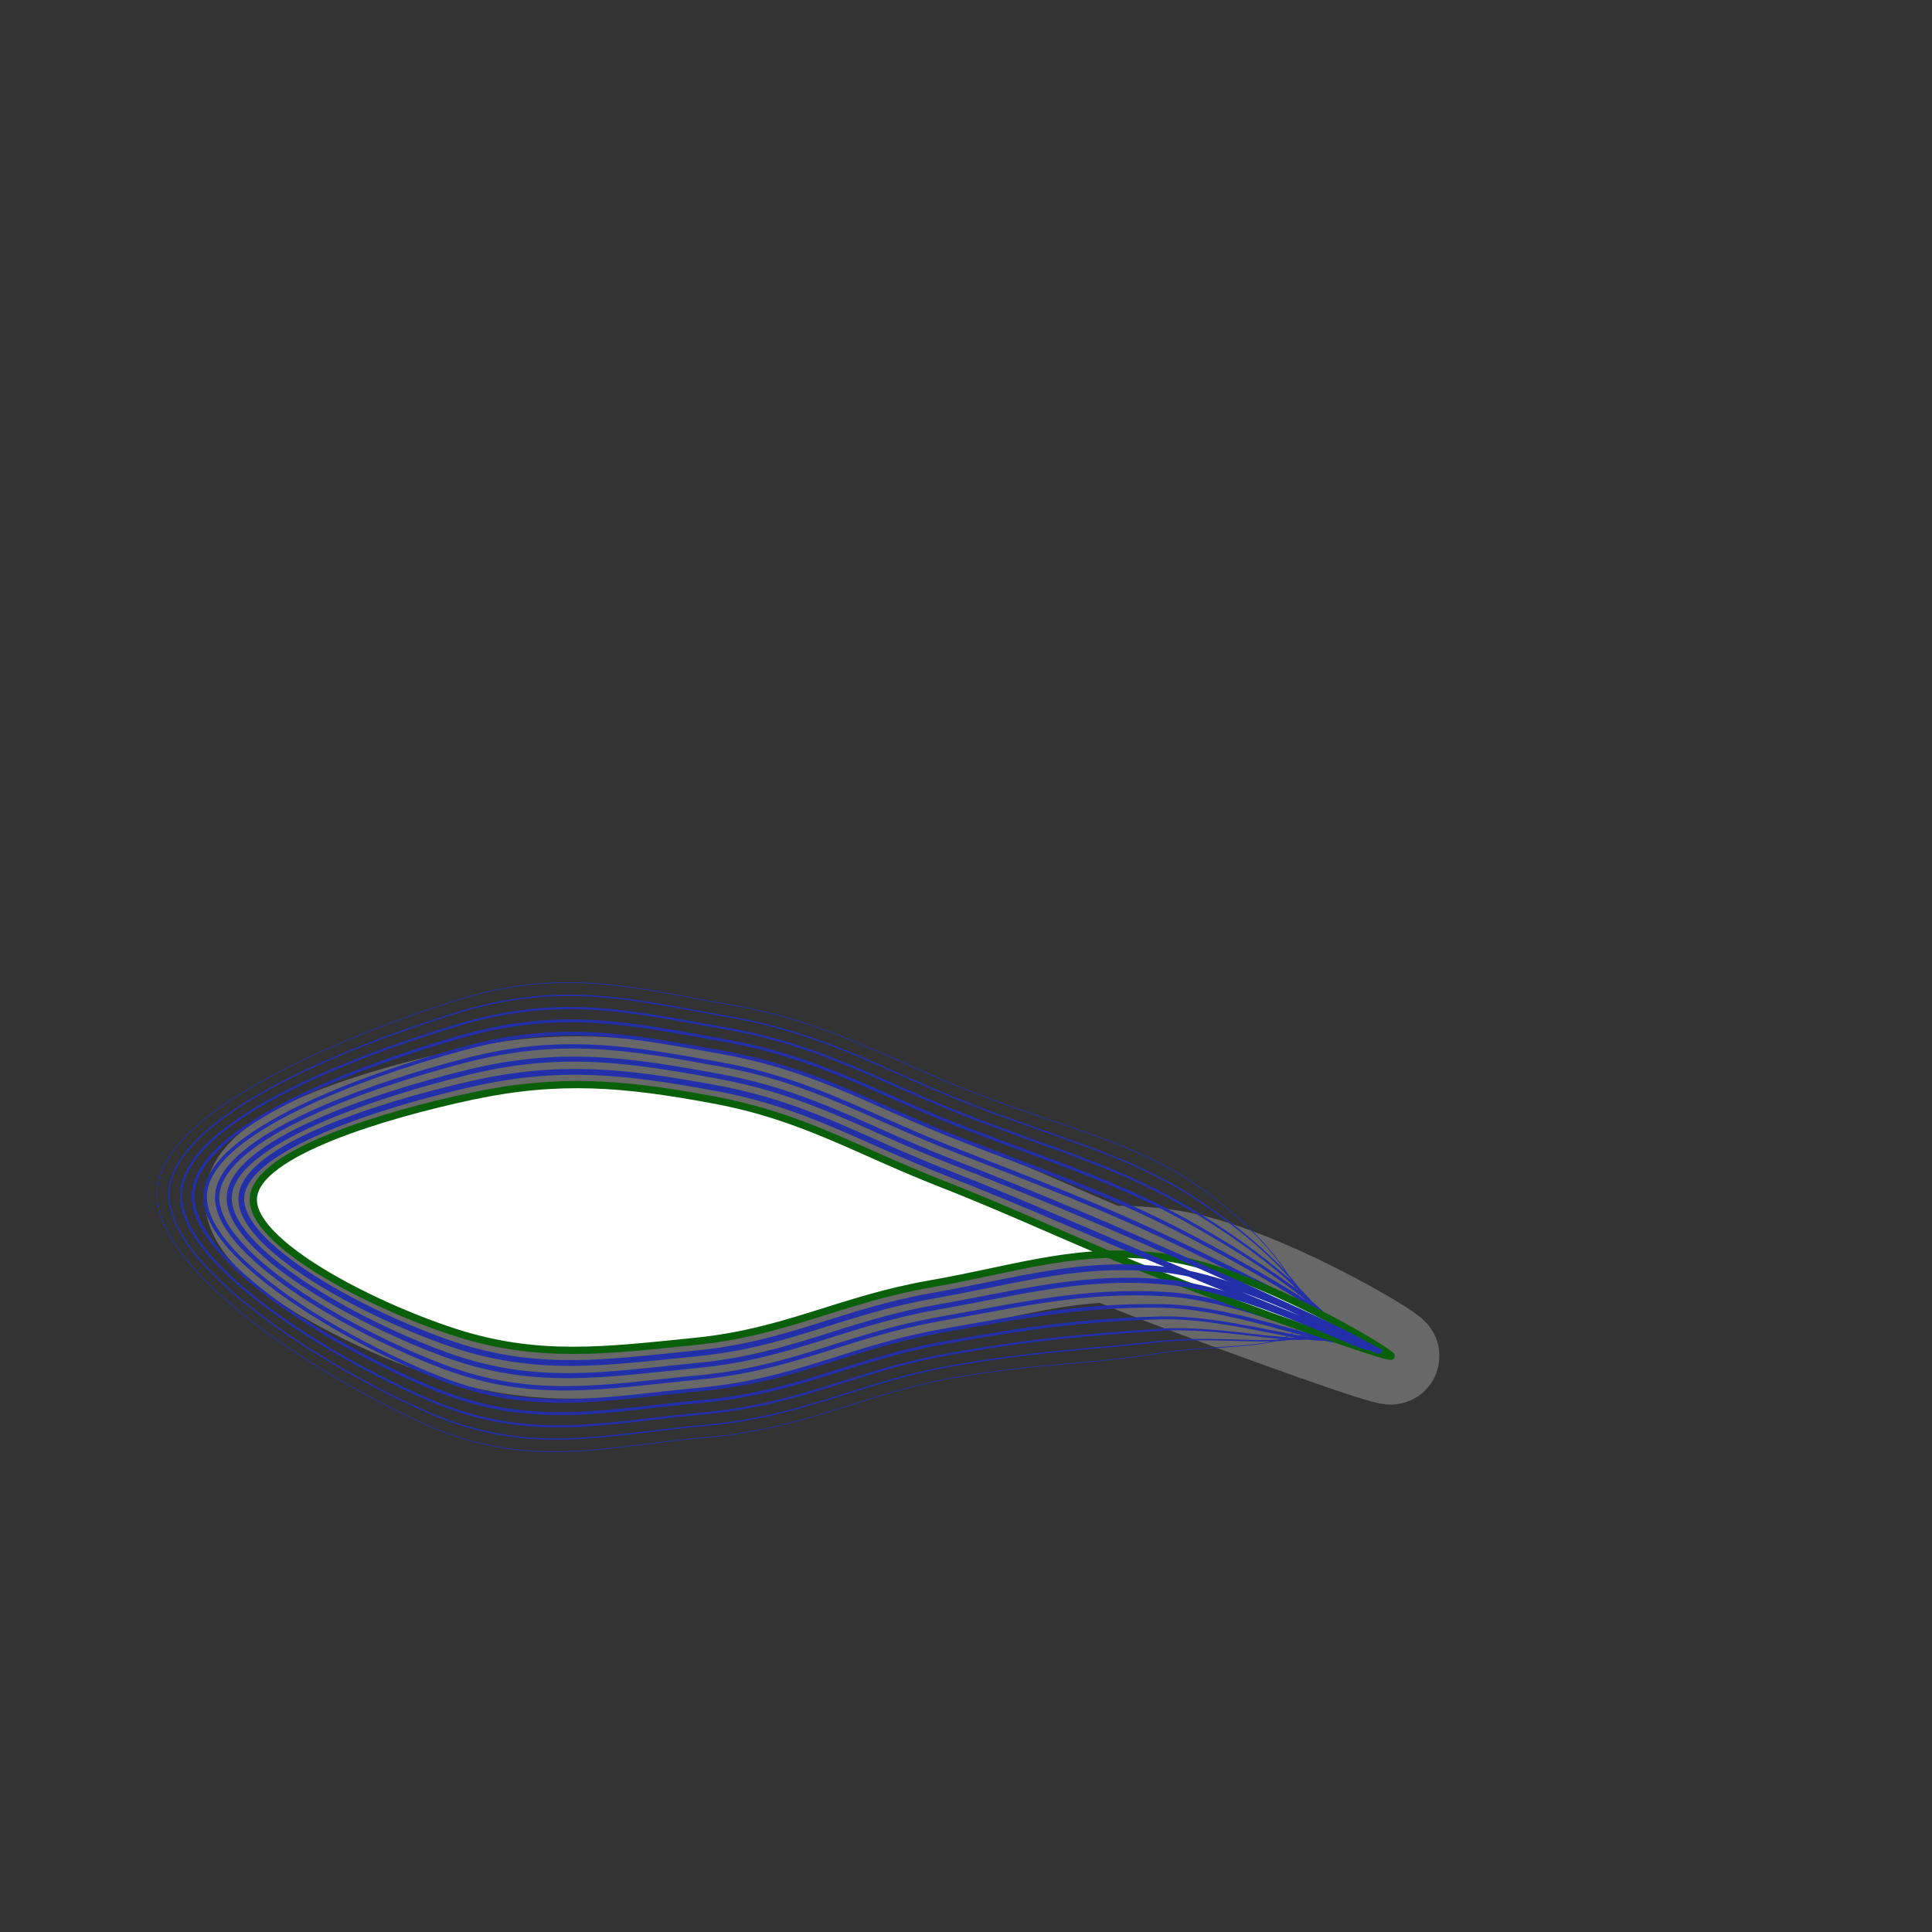 <svg
  version="1.2"
  xmlns="http://www.w3.org/2000/svg"
  viewBox="0 0 800 800"
  penrose="0"
>
  <rect x="0" y="0" width="800" height="800" fill="#333333" stroke="none"/>
  <penrose>
    <croppedViewBox>
      62.83963487057031 400.1600488578163 513.7508940861851 208.8904311039634
    </croppedViewBox>
  </penrose>
  <g stroke-linejoin="round" style="filter: blur(15px)">
    <filter
      id="offset__3:0:bloom-shadow"
      x="0"
      y="0"
      width="200%"
      height="200%"
    >
      <feOffset result="offOut" in="SourceAlpha" dx="5" dy="5" />
      <feGaussianBlur result="blurOut" in="offOut" stdDeviation="4" />
      <feBlend in="SourceGraphic" in2="blurOut" mode="normal" />
      <feComponentTransfer>
        <feFuncA type="linear" slope="0.5" />
      </feComponentTransfer>
      <feMerge>
        <feMergeNode />
        <feMergeNode in="SourceGraphic" />
      </feMerge>
    </filter>
    <path
      fill="none"
      stroke="#8e8e8e"
      stroke-opacity="0.588"
      stroke-width="40"
      stroke-linecap="butt"
      d="M 576.032 561.541 C 575.474 562.957 517.206 542.07 481.748 528.472 C 446.291 514.874 424.789 503.841 389.412 489.97 C 354.035 476.099 332.39 462.325 295.555 455.466 C 258.72 448.606 231.765 446.175 195.544 453.867 C 159.324 461.56 106.351 477.39 104.921 495.952 C 103.49 514.514 153.224 540.261 188.016 551.561 C 222.807 562.861 250.559 559.214 288.034 555.428 C 325.508 551.643 347.886 538.176 385.25 531.638 C 422.614 525.099 448.438 515.334 484.686 521.016 C 520.935 526.698 576.591 560.124 576.032 561.541 Z "
    />
    <title>3:0:bloom</title>
  </g>
  <g stroke-linejoin="round">
    <filter
      id="offset__3:0:offset3-shadow"
      x="0"
      y="0"
      width="200%"
      height="200%"
    >
      <feOffset result="offOut" in="SourceAlpha" dx="5" dy="5" />
      <feGaussianBlur result="blurOut" in="offOut" stdDeviation="4" />
      <feBlend in="SourceGraphic" in2="blurOut" mode="normal" />
      <feComponentTransfer>
        <feFuncA type="linear" slope="0.5" />
      </feComponentTransfer>
      <feMerge>
        <feMergeNode />
        <feMergeNode in="SourceGraphic" />
      </feMerge>
    </filter>
    <path
      fill="none"
      stroke="#222fa8"
      stroke-opacity="1"
      stroke-width="1.8"
      stroke-linecap="butt"
      d="M 562.077 556.042 C 562.98 551.982 518.886 529.673 487.12 514.467 C 455.354 499.26 430.763 490.017 394.888 476.005 C 359.012 461.993 336.768 447.713 298.301 440.719 C 259.834 433.725 232.012 428.919 192.428 439.195 C 152.844 449.47 91.684 470.739 89.965 494.8 C 88.246 518.86 145.462 551.472 183.382 565.827 C 221.301 580.182 250.695 574.041 289.541 570.352 C 328.387 566.664 351.199 552.972 387.836 546.413 C 424.472 539.855 449.258 534.006 482.364 535.835 C 515.47 537.664 561.173 560.102 562.077 556.042 Z "
    />
    <title>3:0:offset3</title>
  </g>
  <g stroke-linejoin="round">
    <filter
      id="offset__3:0:offset4-shadow"
      x="0"
      y="0"
      width="200%"
      height="200%"
    >
      <feOffset result="offOut" in="SourceAlpha" dx="5" dy="5" />
      <feGaussianBlur result="blurOut" in="offOut" stdDeviation="4" />
      <feBlend in="SourceGraphic" in2="blurOut" mode="normal" />
      <feComponentTransfer>
        <feFuncA type="linear" slope="0.5" />
      </feComponentTransfer>
      <feMerge>
        <feMergeNode />
        <feMergeNode in="SourceGraphic" />
      </feMerge>
    </filter>
    <path
      fill="none"
      stroke="#222fa8"
      stroke-opacity="1"
      stroke-width="1.5"
      stroke-linecap="butt"
      d="M 557.425 554.209 C 558.816 548.323 519.445 525.541 488.91 509.798 C 458.375 494.055 432.755 485.409 396.713 471.35 C 360.671 457.291 338.228 442.843 299.216 435.804 C 260.205 428.765 232.094 423.168 191.389 434.304 C 150.684 445.44 86.795 468.522 84.98 494.415 C 83.165 520.308 142.875 555.21 181.837 570.583 C 220.799 585.956 250.74 578.983 290.044 575.327 C 329.347 571.671 352.304 557.903 388.697 551.338 C 425.091 544.773 449.531 540.229 481.589 540.775 C 513.648 541.32 556.034 560.094 557.425 554.209 Z "
    />
    <title>3:0:offset4</title>
  </g>
  <g stroke-linejoin="round">
    <filter
      id="offset__3:0:offset5-shadow"
      x="0"
      y="0"
      width="200%"
      height="200%"
    >
      <feOffset result="offOut" in="SourceAlpha" dx="5" dy="5" />
      <feGaussianBlur result="blurOut" in="offOut" stdDeviation="4" />
      <feBlend in="SourceGraphic" in2="blurOut" mode="normal" />
      <feComponentTransfer>
        <feFuncA type="linear" slope="0.5" />
      </feComponentTransfer>
      <feMerge>
        <feMergeNode />
        <feMergeNode in="SourceGraphic" />
      </feMerge>
    </filter>
    <path
      fill="none"
      stroke="#222fa8"
      stroke-opacity="1"
      stroke-width="1.2"
      stroke-linecap="butt"
      d="M 552.773 552.376 C 554.651 544.664 520.005 521.409 490.7 505.13 C 461.396 488.85 434.746 480.801 398.538 466.695 C 362.33 452.59 339.687 437.972 300.132 430.888 C 260.576 423.804 232.177 417.416 190.351 429.413 C 148.525 441.41 81.906 466.305 79.995 494.031 C 78.084 521.757 140.288 558.947 180.293 575.338 C 220.297 591.73 250.785 583.926 290.546 580.302 C 330.307 576.678 353.408 562.835 389.559 556.264 C 425.71 549.692 449.805 546.453 480.815 545.714 C 511.826 544.976 550.895 560.087 552.773 552.376 Z "
    />
    <title>3:0:offset5</title>
  </g>
  <g stroke-linejoin="round">
    <filter
      id="offset__3:0:offset6-shadow"
      x="0"
      y="0"
      width="200%"
      height="200%"
    >
      <feOffset result="offOut" in="SourceAlpha" dx="5" dy="5" />
      <feGaussianBlur result="blurOut" in="offOut" stdDeviation="4" />
      <feBlend in="SourceGraphic" in2="blurOut" mode="normal" />
      <feComponentTransfer>
        <feFuncA type="linear" slope="0.5" />
      </feComponentTransfer>
      <feMerge>
        <feMergeNode />
        <feMergeNode in="SourceGraphic" />
      </feMerge>
    </filter>
    <path
      fill="none"
      stroke="#222fa8"
      stroke-opacity="1"
      stroke-width="0.9"
      stroke-linecap="butt"
      d="M 548.121 550.543 C 550.487 541.006 520.565 517.277 492.491 500.461 C 464.417 483.646 436.737 476.193 400.363 462.041 C 363.989 447.888 341.147 433.101 301.047 425.973 C 260.947 418.844 232.259 411.664 189.312 424.522 C 146.365 437.38 77.017 464.088 75.009 493.647 C 73.002 523.206 137.7 562.684 178.748 580.094 C 219.795 597.503 250.831 588.868 291.049 585.276 C 331.266 581.684 354.513 567.767 390.421 561.189 C 426.33 554.611 450.078 552.677 480.041 550.654 C 510.004 548.631 545.756 560.079 548.121 550.543 Z "
    />
    <title>3:0:offset6</title>
  </g>
  <g stroke-linejoin="round">
    <filter
      id="offset__3:0:offset7-shadow"
      x="0"
      y="0"
      width="200%"
      height="200%"
    >
      <feOffset result="offOut" in="SourceAlpha" dx="5" dy="5" />
      <feGaussianBlur result="blurOut" in="offOut" stdDeviation="4" />
      <feBlend in="SourceGraphic" in2="blurOut" mode="normal" />
      <feComponentTransfer>
        <feFuncA type="linear" slope="0.5" />
      </feComponentTransfer>
      <feMerge>
        <feMergeNode />
        <feMergeNode in="SourceGraphic" />
      </feMerge>
    </filter>
    <path
      fill="none"
      stroke="#222fa8"
      stroke-opacity="1"
      stroke-width="0.6"
      stroke-linecap="butt"
      d="M 543.469 548.71 C 546.322 537.347 521.125 513.144 494.281 495.793 C 467.438 478.441 438.729 471.585 402.188 457.386 C 365.648 443.186 342.606 428.231 301.963 421.057 C 261.319 413.884 232.341 405.912 188.273 419.631 C 144.205 433.35 72.127 461.871 70.024 493.263 C 67.921 524.654 135.113 566.421 177.203 584.849 C 219.293 603.277 250.876 593.811 291.551 590.251 C 332.226 586.691 355.617 572.699 391.283 566.114 C 426.949 559.529 450.351 558.901 479.267 555.594 C 508.182 552.287 540.616 560.072 543.469 548.71 Z "
    />
    <title>3:0:offset7</title>
  </g>
  <g stroke-linejoin="round">
    <filter
      id="offset__3:0:offset8-shadow"
      x="0"
      y="0"
      width="200%"
      height="200%"
    >
      <feOffset result="offOut" in="SourceAlpha" dx="5" dy="5" />
      <feGaussianBlur result="blurOut" in="offOut" stdDeviation="4" />
      <feBlend in="SourceGraphic" in2="blurOut" mode="normal" />
      <feComponentTransfer>
        <feFuncA type="linear" slope="0.5" />
      </feComponentTransfer>
      <feMerge>
        <feMergeNode />
        <feMergeNode in="SourceGraphic" />
      </feMerge>
    </filter>
    <path
      fill="none"
      stroke="#222fa8"
      stroke-opacity="1"
      stroke-width="0.3"
      stroke-linecap="butt"
      d="M 538.817 546.877 C 542.157 533.689 521.684 509.012 496.072 491.124 C 470.459 473.237 440.72 466.977 404.014 452.731 C 367.307 438.484 344.066 423.36 302.878 416.142 C 261.69 408.924 232.424 400.16 187.234 414.74 C 142.045 429.32 67.238 459.654 65.039 492.879 C 62.84 526.103 132.526 570.159 175.659 589.605 C 218.792 609.05 250.921 598.753 292.054 595.226 C 333.186 591.698 356.721 577.631 392.145 571.039 C 427.568 564.448 450.625 565.124 478.493 560.533 C 506.36 555.943 535.477 560.064 538.817 546.877 Z "
    />
    <title>3:0:offset8</title>
  </g>
  <g stroke-linejoin="round">
    <filter
      id="offset__3:0:curve-shadow"
      x="0"
      y="0"
      width="200%"
      height="200%"
    >
      <feOffset result="offOut" in="SourceAlpha" dx="5" dy="5" />
      <feGaussianBlur result="blurOut" in="offOut" stdDeviation="4" />
      <feBlend in="SourceGraphic" in2="blurOut" mode="normal" />
      <feComponentTransfer>
        <feFuncA type="linear" slope="0.5" />
      </feComponentTransfer>
      <feMerge>
        <feMergeNode />
        <feMergeNode in="SourceGraphic" />
      </feMerge>
    </filter>
    <path
      fill="#ffffff"
      fill-opacity="1"
      stroke="#0a600a"
      stroke-opacity="1"
      stroke-width="3"
      stroke-linecap="butt"
      d="M 576.032 561.541 C 575.474 562.957 517.206 542.07 481.748 528.472 C 446.291 514.874 424.789 503.841 389.412 489.97 C 354.035 476.099 332.39 462.325 295.555 455.466 C 258.72 448.606 231.765 446.175 195.544 453.867 C 159.324 461.56 106.351 477.39 104.921 495.952 C 103.49 514.514 153.224 540.261 188.016 551.561 C 222.807 562.861 250.559 559.214 288.034 555.428 C 325.508 551.643 347.886 538.176 385.25 531.638 C 422.614 525.099 448.438 515.334 484.686 521.016 C 520.935 526.698 576.591 560.124 576.032 561.541 Z "
    />
    <title>3:0:curve</title>
  </g>
  <g stroke-linejoin="round">
    <filter
      id="offset__3:0:offset1-shadow"
      x="0"
      y="0"
      width="200%"
      height="200%"
    >
      <feOffset result="offOut" in="SourceAlpha" dx="5" dy="5" />
      <feGaussianBlur result="blurOut" in="offOut" stdDeviation="4" />
      <feBlend in="SourceGraphic" in2="blurOut" mode="normal" />
      <feComponentTransfer>
        <feFuncA type="linear" slope="0.5" />
      </feComponentTransfer>
      <feMerge>
        <feMergeNode />
        <feMergeNode in="SourceGraphic" />
      </feMerge>
    </filter>
    <path
      fill="none"
      stroke="#222fa8"
      stroke-opacity="1"
      stroke-width="2.4"
      stroke-linecap="butt"
      d="M 571.38 559.708 C 571.31 559.299 517.766 537.938 483.539 523.803 C 449.312 509.669 426.78 499.233 391.237 485.315 C 355.694 471.397 333.849 457.455 296.47 450.55 C 259.091 443.646 231.847 440.423 194.505 448.976 C 157.164 457.53 101.462 475.173 99.936 495.568 C 98.409 515.962 150.637 543.998 186.471 556.316 C 222.305 568.635 250.604 564.156 288.536 560.403 C 326.468 556.65 348.99 543.108 386.112 536.563 C 423.233 530.018 448.711 521.558 483.912 525.956 C 519.113 530.353 571.451 560.117 571.38 559.708 Z "
    />
    <title>3:0:offset1</title>
  </g>
  <g stroke-linejoin="round">
    <filter
      id="offset__3:0:offset2-shadow"
      x="0"
      y="0"
      width="200%"
      height="200%"
    >
      <feOffset result="offOut" in="SourceAlpha" dx="5" dy="5" />
      <feGaussianBlur result="blurOut" in="offOut" stdDeviation="4" />
      <feBlend in="SourceGraphic" in2="blurOut" mode="normal" />
      <feComponentTransfer>
        <feFuncA type="linear" slope="0.5" />
      </feComponentTransfer>
      <feMerge>
        <feMergeNode />
        <feMergeNode in="SourceGraphic" />
      </feMerge>
    </filter>
    <path
      fill="none"
      stroke="#222fa8"
      stroke-opacity="1"
      stroke-width="2.1"
      stroke-linecap="butt"
      d="M 566.729 557.875 C 567.145 555.64 518.326 533.806 485.329 519.135 C 452.333 504.464 428.772 494.625 393.062 480.66 C 357.353 466.695 335.309 452.584 297.386 445.635 C 259.462 438.685 231.929 434.671 193.467 444.086 C 155.004 453.5 96.573 472.956 94.95 495.184 C 93.328 517.411 148.05 547.735 184.926 561.072 C 221.803 574.409 250.65 569.099 289.039 565.378 C 327.428 561.657 350.095 548.04 386.974 541.488 C 423.853 534.936 448.985 527.782 483.138 530.895 C 517.291 534.009 566.312 560.109 566.729 557.875 Z "
    />
    <title>3:0:offset2</title>
  </g>
</svg>
